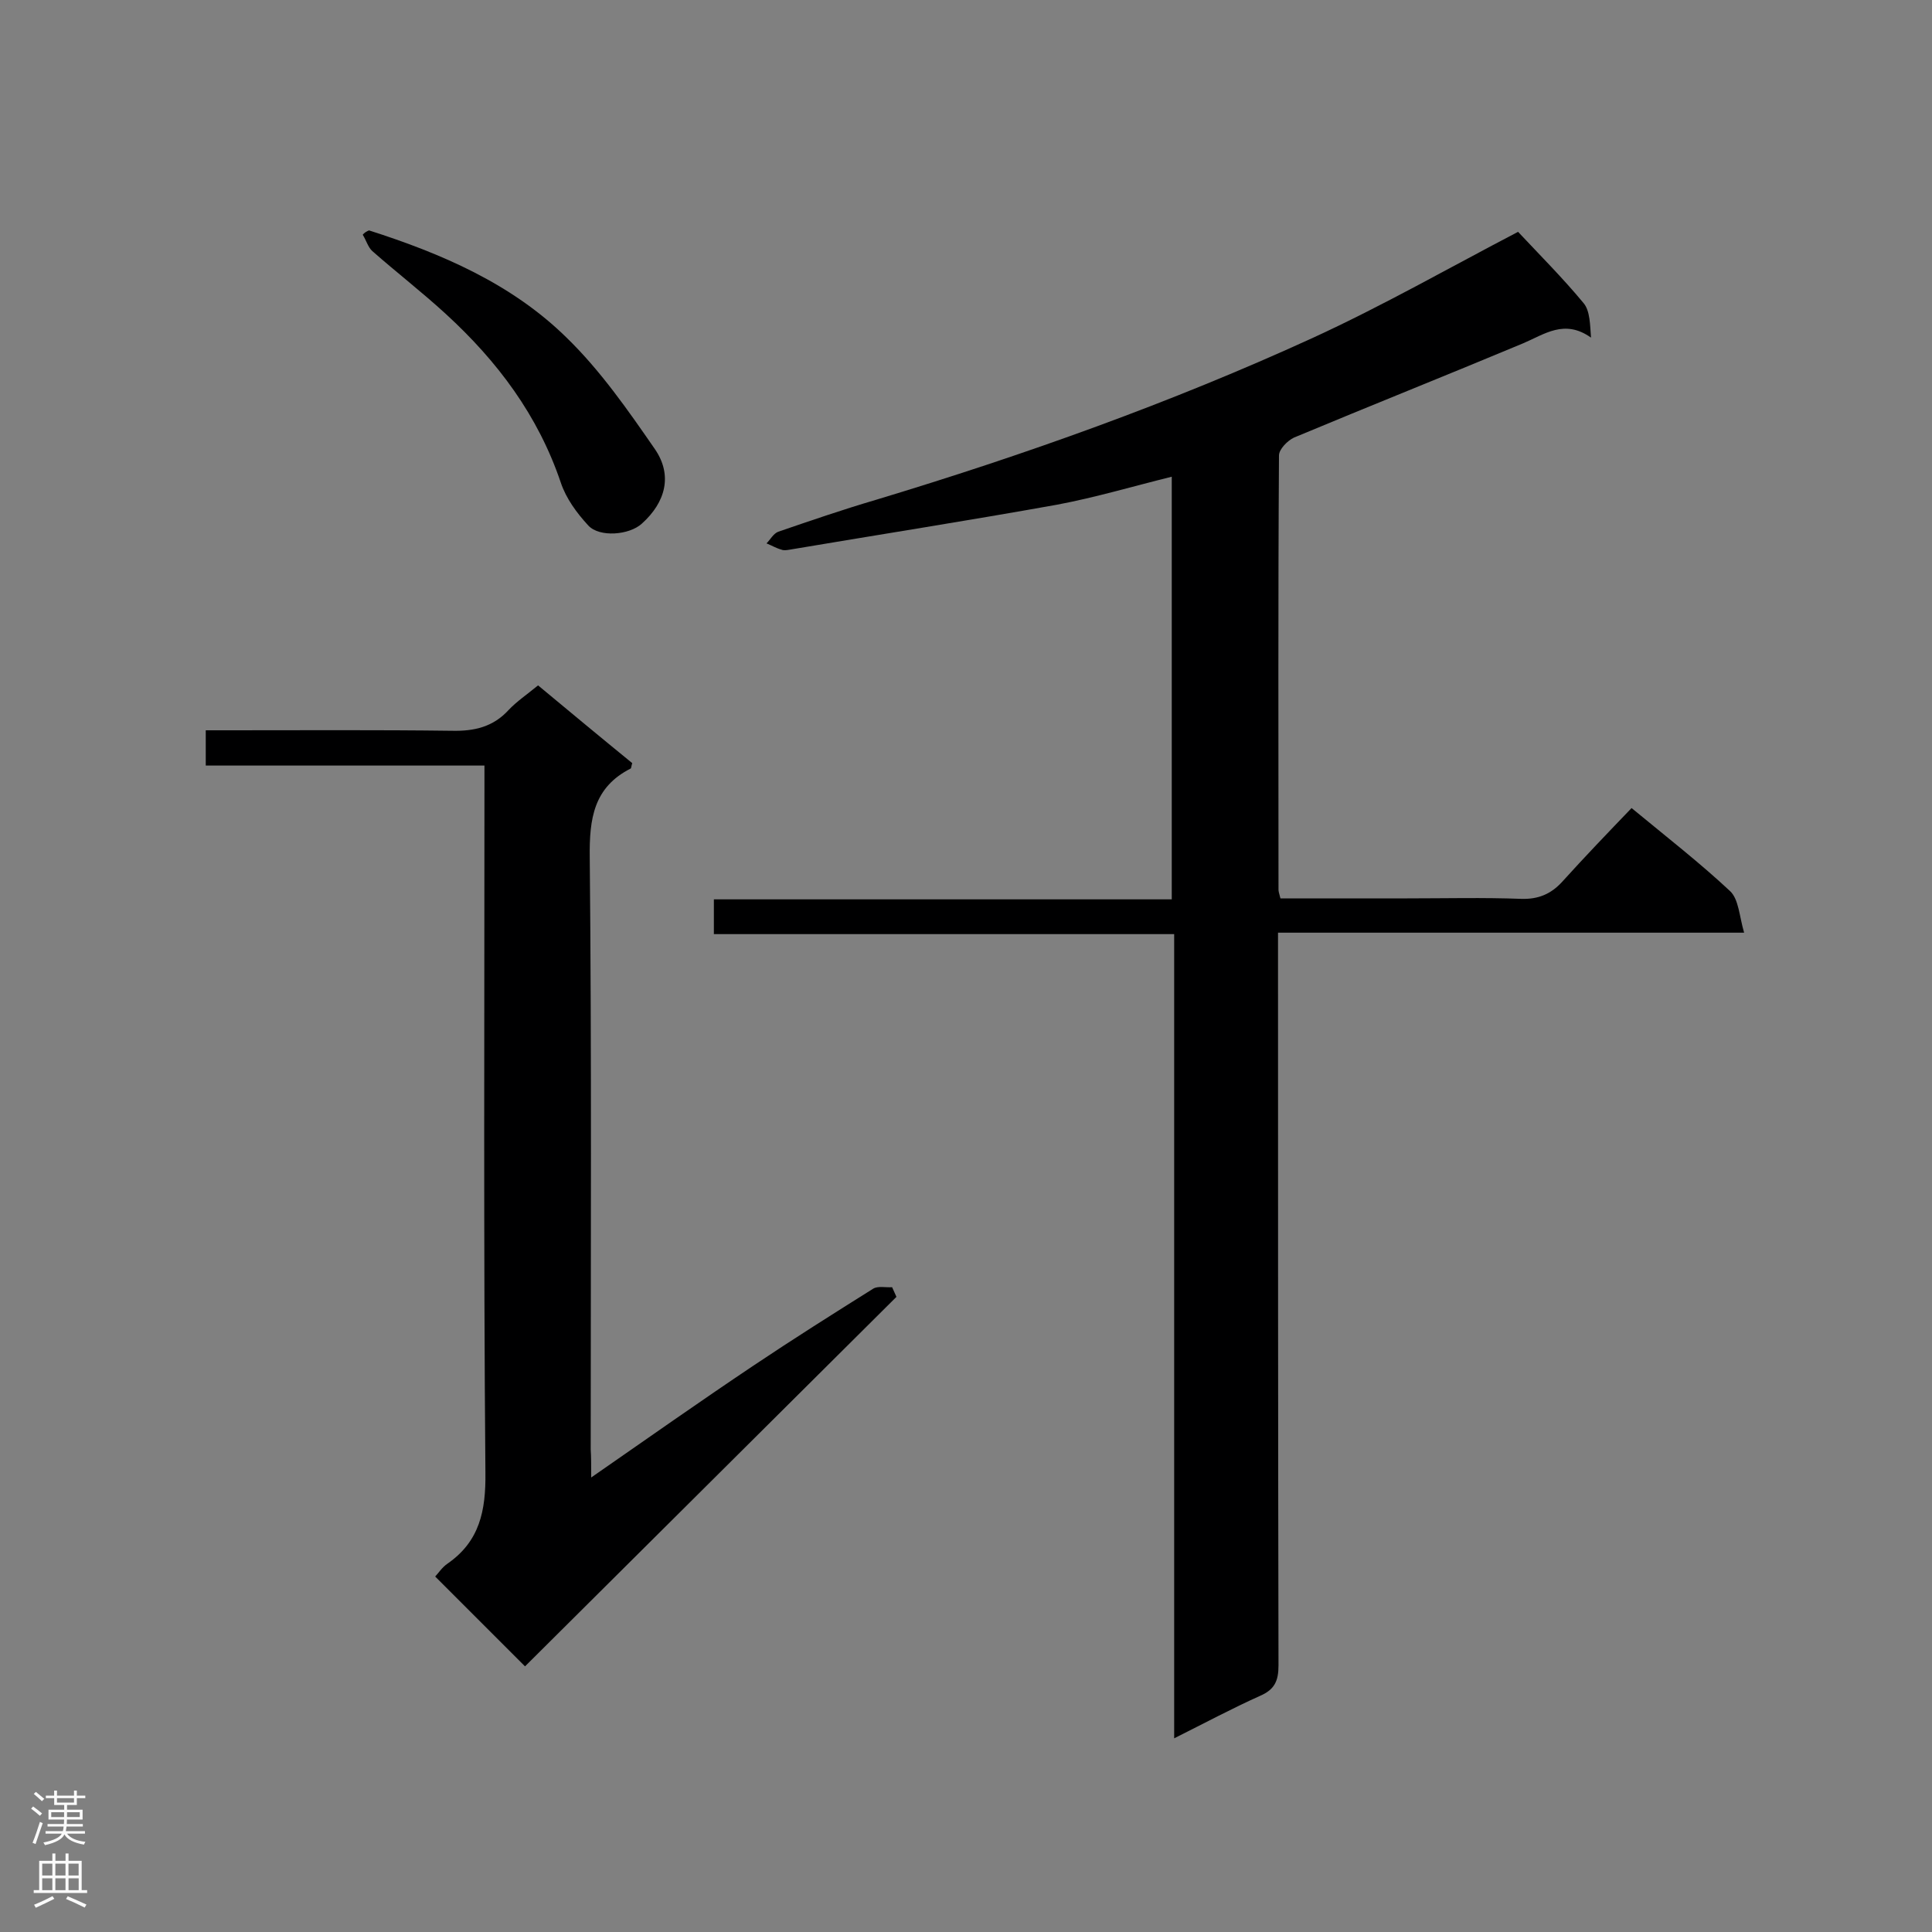 <svg enable-background="new 0 0 400 400" viewBox="0 0 400 400" xmlns="http://www.w3.org/2000/svg"><rect x="0" y="0" width="400" height="400" fill="#808080" stroke="none"/><g fill="#000001"><path d="m265.1 186h26.3c7.9 0 15.7-.2 23.6.1 3.5.1 6.1-1 8.4-3.5 4.7-5.2 9.5-10.2 14.4-15.3 7.4 6.1 14.2 11.4 20.4 17.2 1.8 1.7 1.9 5.2 2.9 8.6-32.8 0-64.3 0-96.5 0v5.5c0 48.7 0 97.5.1 146.2 0 3.2-.8 5-3.8 6.3-5.8 2.6-11.4 5.6-17.8 8.8 0-55.8 0-110.9 0-166.5-32.1 0-63.5 0-95.3 0 0-2.5 0-4.6 0-7.2h94.8c0-29.3 0-58.2 0-87.5-8.1 2-15.8 4.3-23.8 5.8-18.4 3.3-36.9 6.2-55.3 9.3-.6.1-1.2.2-1.7 0-1.1-.3-2.1-.9-3.1-1.3.8-.8 1.4-2 2.4-2.4 6.7-2.3 13.4-4.6 20.2-6.6 30.8-9.3 61.1-20.1 90.4-33.5 14.6-6.7 28.6-14.7 42.6-22 4.5 4.8 9.3 9.6 13.6 14.8 1.3 1.6 1.3 4.4 1.5 7.1-5.5-3.9-9.6-.7-14.1 1.2-15.8 6.6-31.6 12.9-47.4 19.5-1.3.6-3.1 2.4-3.1 3.7-.2 30-.1 59.9-.1 89.9 0 .3.1.7.4 1.8z"/><path d="m122.4 305.9c11.8-8.2 22.6-15.8 33.5-23.1 8.2-5.5 16.6-10.8 24.9-16 1-.6 2.6-.2 3.9-.3.3.7.6 1.3.9 2-25.7 25.6-51.5 51.2-76.9 76.5-6.4-6.4-12.4-12.4-18.6-18.6.6-.6 1.4-1.9 2.6-2.7 6.6-4.6 7.9-10.9 7.8-18.8-.4-47-.2-94-.2-140.9 0-1.7 0-3.4 0-5.5-19.4 0-38.4 0-57.7 0 0-2.5 0-4.6 0-7.3h4.7c15.4 0 30.8-.1 46.3.1 4.6.1 8.5-.8 11.7-4.3 1.7-1.8 3.8-3.2 6.1-5.1 6.5 5.4 13 10.8 19.5 16.1-.2.6-.2 1-.3 1.1-7.7 3.9-8.6 10.4-8.5 18.4.4 40.9.2 81.7.2 122.6.1 1.5.1 3.1.1 5.8z"/><path d="m76.4 47.7c15 4.8 29.5 11 40.9 22.2 7 6.8 12.7 15 18.3 23.1 3.7 5.4 2.2 11-2.7 15.4-2.6 2.4-8.8 2.9-11.1.4-2.4-2.6-4.6-5.6-5.7-8.9-4.7-13.9-13.1-25.1-23.8-34.9-4.9-4.5-10.2-8.6-15.2-13-.9-.8-1.3-2.3-2-3.4.3-.4.8-.7 1.3-.9z"/></g><path d="m6.44 374.46.42-.45c.65.47 1.27.95 1.85 1.44l-.45.49c-.65-.56-1.25-1.06-1.82-1.48m.93 7.33-.63-.26c.55-1.36 1.05-2.8 1.52-4.33.19.1.38.19.59.27-.46 1.29-.95 2.73-1.48 4.32m-.38-10.38.44-.42c.43.34 1.01.82 1.74 1.44l-.49.49c-.53-.51-1.09-1.01-1.69-1.51m2.5.35h1.72v-1.04h.59v1.04h3.52v-1.04h.59v1.04h1.75v.53h-1.75v1.42h-2.03v.97h3.22v2.03h-3.24c0 .35-.01.66-.03.93h3.32v.53h-3.37c-.03.27-.08.58-.15.94h3.96v.53h-3.71c.67.92 1.93 1.48 3.79 1.68-.13.24-.23.44-.29.59-2.13-.38-3.48-1.08-4.04-2.12-.43.97-1.77 1.72-4.03 2.23-.09-.19-.2-.37-.33-.55 2.1-.42 3.37-1.03 3.81-1.83h-3.36v-.53h3.58c.08-.29.13-.61.16-.94h-3.33v-.53h3.39c.02-.27.04-.58.04-.93h-3.23v-2.03h3.25v-.97h-2.07v-1.42h-1.73zm1.12 3.44v1h2.65c.01-.3.02-.44.01-.4v-.25-.35zm1.19-2h3.52v-.91h-3.52zm4.71 2h-2.63v.59c0 .15-.01.28-.01.4h2.64z" fill="#fafafa"/><path d="m13.56 383.74h.63v1.52h2.72v6.07h1.13v.6h-11.06v-.6h1.13v-6.07h2.73v-1.52h.63v1.52h2.1v-1.52zm-2.69 8.83.38.56c-1.24.63-2.53 1.25-3.85 1.85-.1-.21-.21-.42-.34-.63 1.36-.55 2.63-1.15 3.81-1.78m-2.13-4.27h2.1v-2.45h-2.1zm0 3.04h2.1v-2.46h-2.1zm2.72-3.04h2.1v-2.45h-2.1zm0 3.04h2.1v-2.46h-2.1zm6.07 3.6c-1.41-.71-2.7-1.3-3.86-1.78l.35-.56c1.45.62 2.75 1.19 3.88 1.72zm-1.25-9.09h-2.1v2.45h2.1zm-2.09 5.49h2.1v-2.46h-2.1z" fill="#fafafa"/></svg>